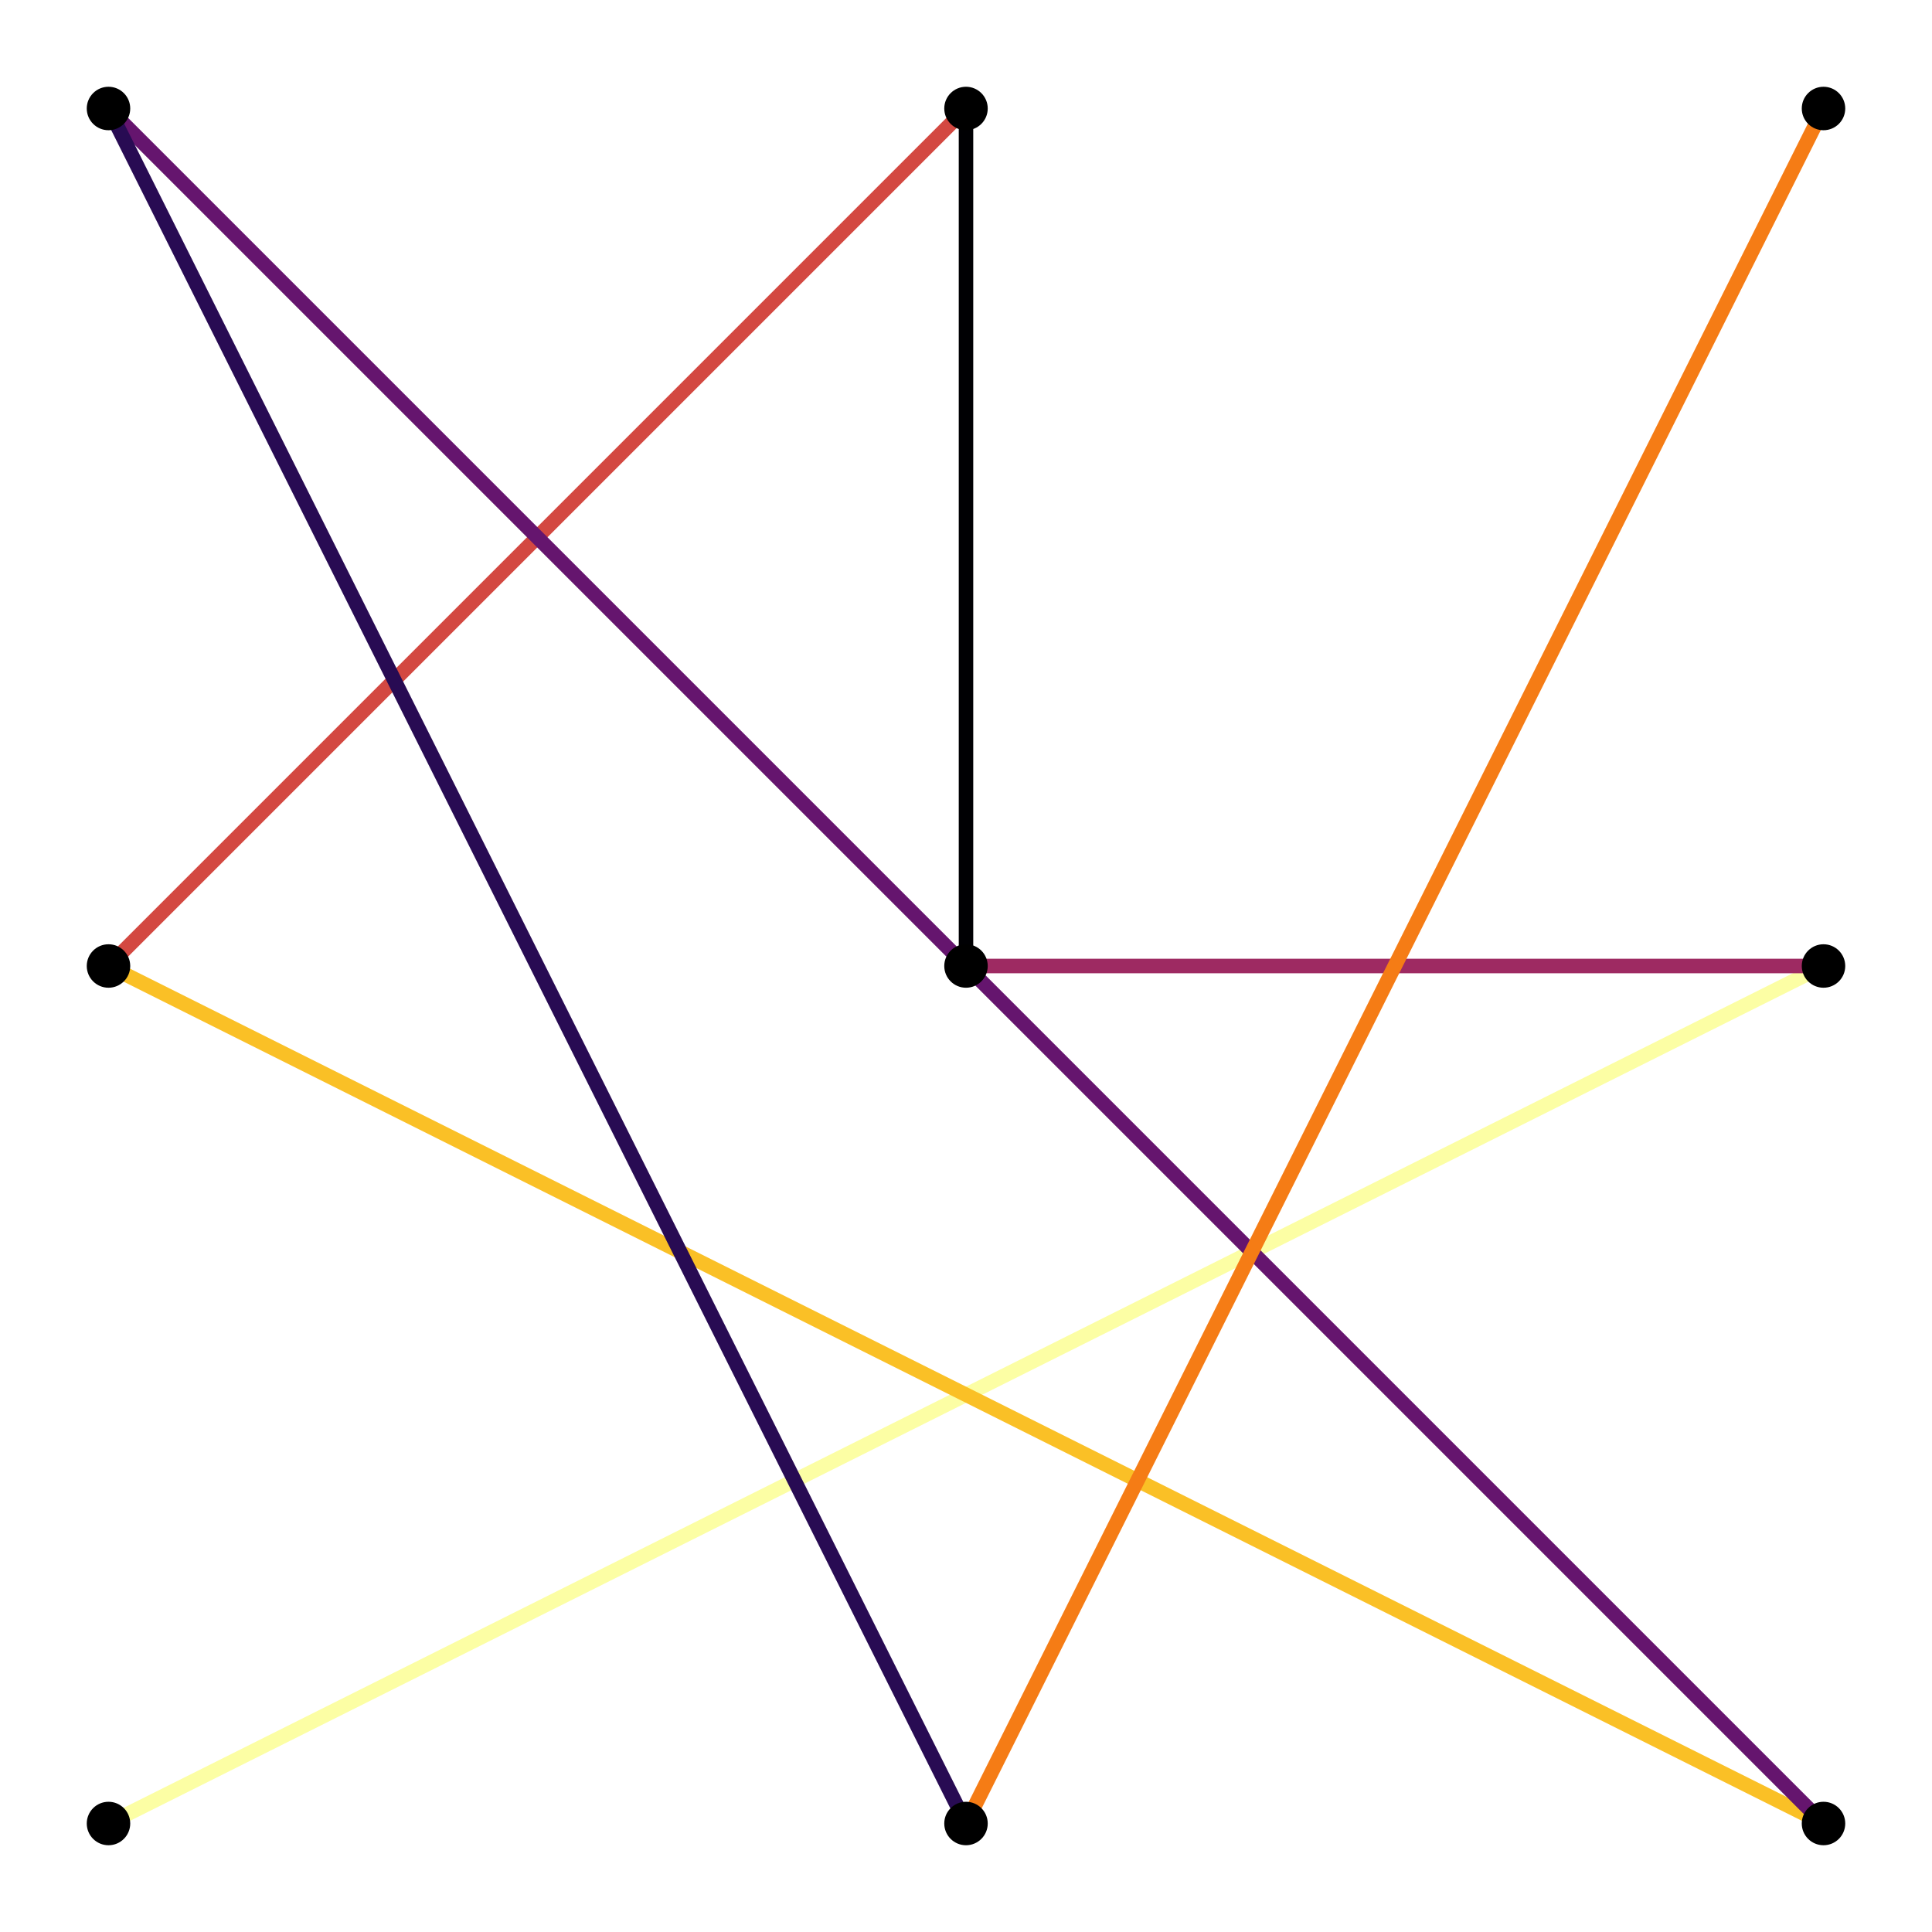 <?xml version="1.0" encoding="utf-8"?>
<svg xmlns="http://www.w3.org/2000/svg" xmlns:xlink="http://www.w3.org/1999/xlink" width="400" height="400" viewBox="0 0 1600 1600">
<rect x="0" y="0" width="1600" height="1600" fill="#333333" stroke="none"/>
<defs>
  <clipPath id="clip850">
    <rect x="0" y="0" width="1600" height="1600"/>
  </clipPath>
</defs>
<path clip-path="url(#clip850)" d="
M0 1600 L1600 1600 L1600 0 L0 0  Z
  " fill="#ffffff" fill-rule="evenodd" fill-opacity="1"/>
<defs>
  <clipPath id="clip851">
    <rect x="320" y="160" width="1121" height="1121"/>
  </clipPath>
</defs>
<path clip-path="url(#clip850)" d="
M47.244 1552.76 L1552.76 1552.76 L1552.76 47.244 L47.244 47.244  Z
  " fill="#ffffff" fill-rule="evenodd" fill-opacity="1"/>
<defs>
  <clipPath id="clip852">
    <rect x="47" y="47" width="1507" height="1507"/>
  </clipPath>
</defs>
<polyline clip-path="url(#clip852)" style="stroke:#fcfea4; stroke-linecap:butt; stroke-linejoin:round; stroke-width:12; stroke-opacity:1; fill:none" points="
  89.853,1510.15 1510.15,800 
  "/>
<polyline clip-path="url(#clip852)" style="stroke:#9e2a62; stroke-linecap:butt; stroke-linejoin:round; stroke-width:12; stroke-opacity:1; fill:none" points="
  1510.15,800 800,800 
  "/>
<polyline clip-path="url(#clip852)" style="stroke:#000003; stroke-linecap:butt; stroke-linejoin:round; stroke-width:12; stroke-opacity:1; fill:none" points="
  800,800 800,89.853 
  "/>
<polyline clip-path="url(#clip852)" style="stroke:#d34841; stroke-linecap:butt; stroke-linejoin:round; stroke-width:12; stroke-opacity:1; fill:none" points="
  800,89.853 89.853,800 
  "/>
<polyline clip-path="url(#clip852)" style="stroke:#fac026; stroke-linecap:butt; stroke-linejoin:round; stroke-width:12; stroke-opacity:1; fill:none" points="
  89.853,800 1510.15,1510.15 
  "/>
<polyline clip-path="url(#clip852)" style="stroke:#65156e; stroke-linecap:butt; stroke-linejoin:round; stroke-width:12; stroke-opacity:1; fill:none" points="
  1510.15,1510.15 89.853,89.853 
  "/>
<polyline clip-path="url(#clip852)" style="stroke:#280b53; stroke-linecap:butt; stroke-linejoin:round; stroke-width:12; stroke-opacity:1; fill:none" points="
  89.853,89.853 800,1510.15 
  "/>
<polyline clip-path="url(#clip852)" style="stroke:#f57c15; stroke-linecap:butt; stroke-linejoin:round; stroke-width:12; stroke-opacity:1; fill:none" points="
  800,1510.15 1510.15,89.853 
  "/>
<circle clip-path="url(#clip852)" cx="89.853" cy="1510.15" r="18" fill="#000000" fill-rule="evenodd" fill-opacity="1" stroke="none"/>
<circle clip-path="url(#clip852)" cx="89.853" cy="800" r="18" fill="#000000" fill-rule="evenodd" fill-opacity="1" stroke="none"/>
<circle clip-path="url(#clip852)" cx="89.853" cy="89.853" r="18" fill="#000000" fill-rule="evenodd" fill-opacity="1" stroke="none"/>
<circle clip-path="url(#clip852)" cx="800" cy="1510.15" r="18" fill="#000000" fill-rule="evenodd" fill-opacity="1" stroke="none"/>
<circle clip-path="url(#clip852)" cx="800" cy="800" r="18" fill="#000000" fill-rule="evenodd" fill-opacity="1" stroke="none"/>
<circle clip-path="url(#clip852)" cx="800" cy="89.853" r="18" fill="#000000" fill-rule="evenodd" fill-opacity="1" stroke="none"/>
<circle clip-path="url(#clip852)" cx="1510.15" cy="1510.15" r="18" fill="#000000" fill-rule="evenodd" fill-opacity="1" stroke="none"/>
<circle clip-path="url(#clip852)" cx="1510.15" cy="800" r="18" fill="#000000" fill-rule="evenodd" fill-opacity="1" stroke="none"/>
<circle clip-path="url(#clip852)" cx="1510.15" cy="89.853" r="18" fill="#000000" fill-rule="evenodd" fill-opacity="1" stroke="none"/>
</svg>
